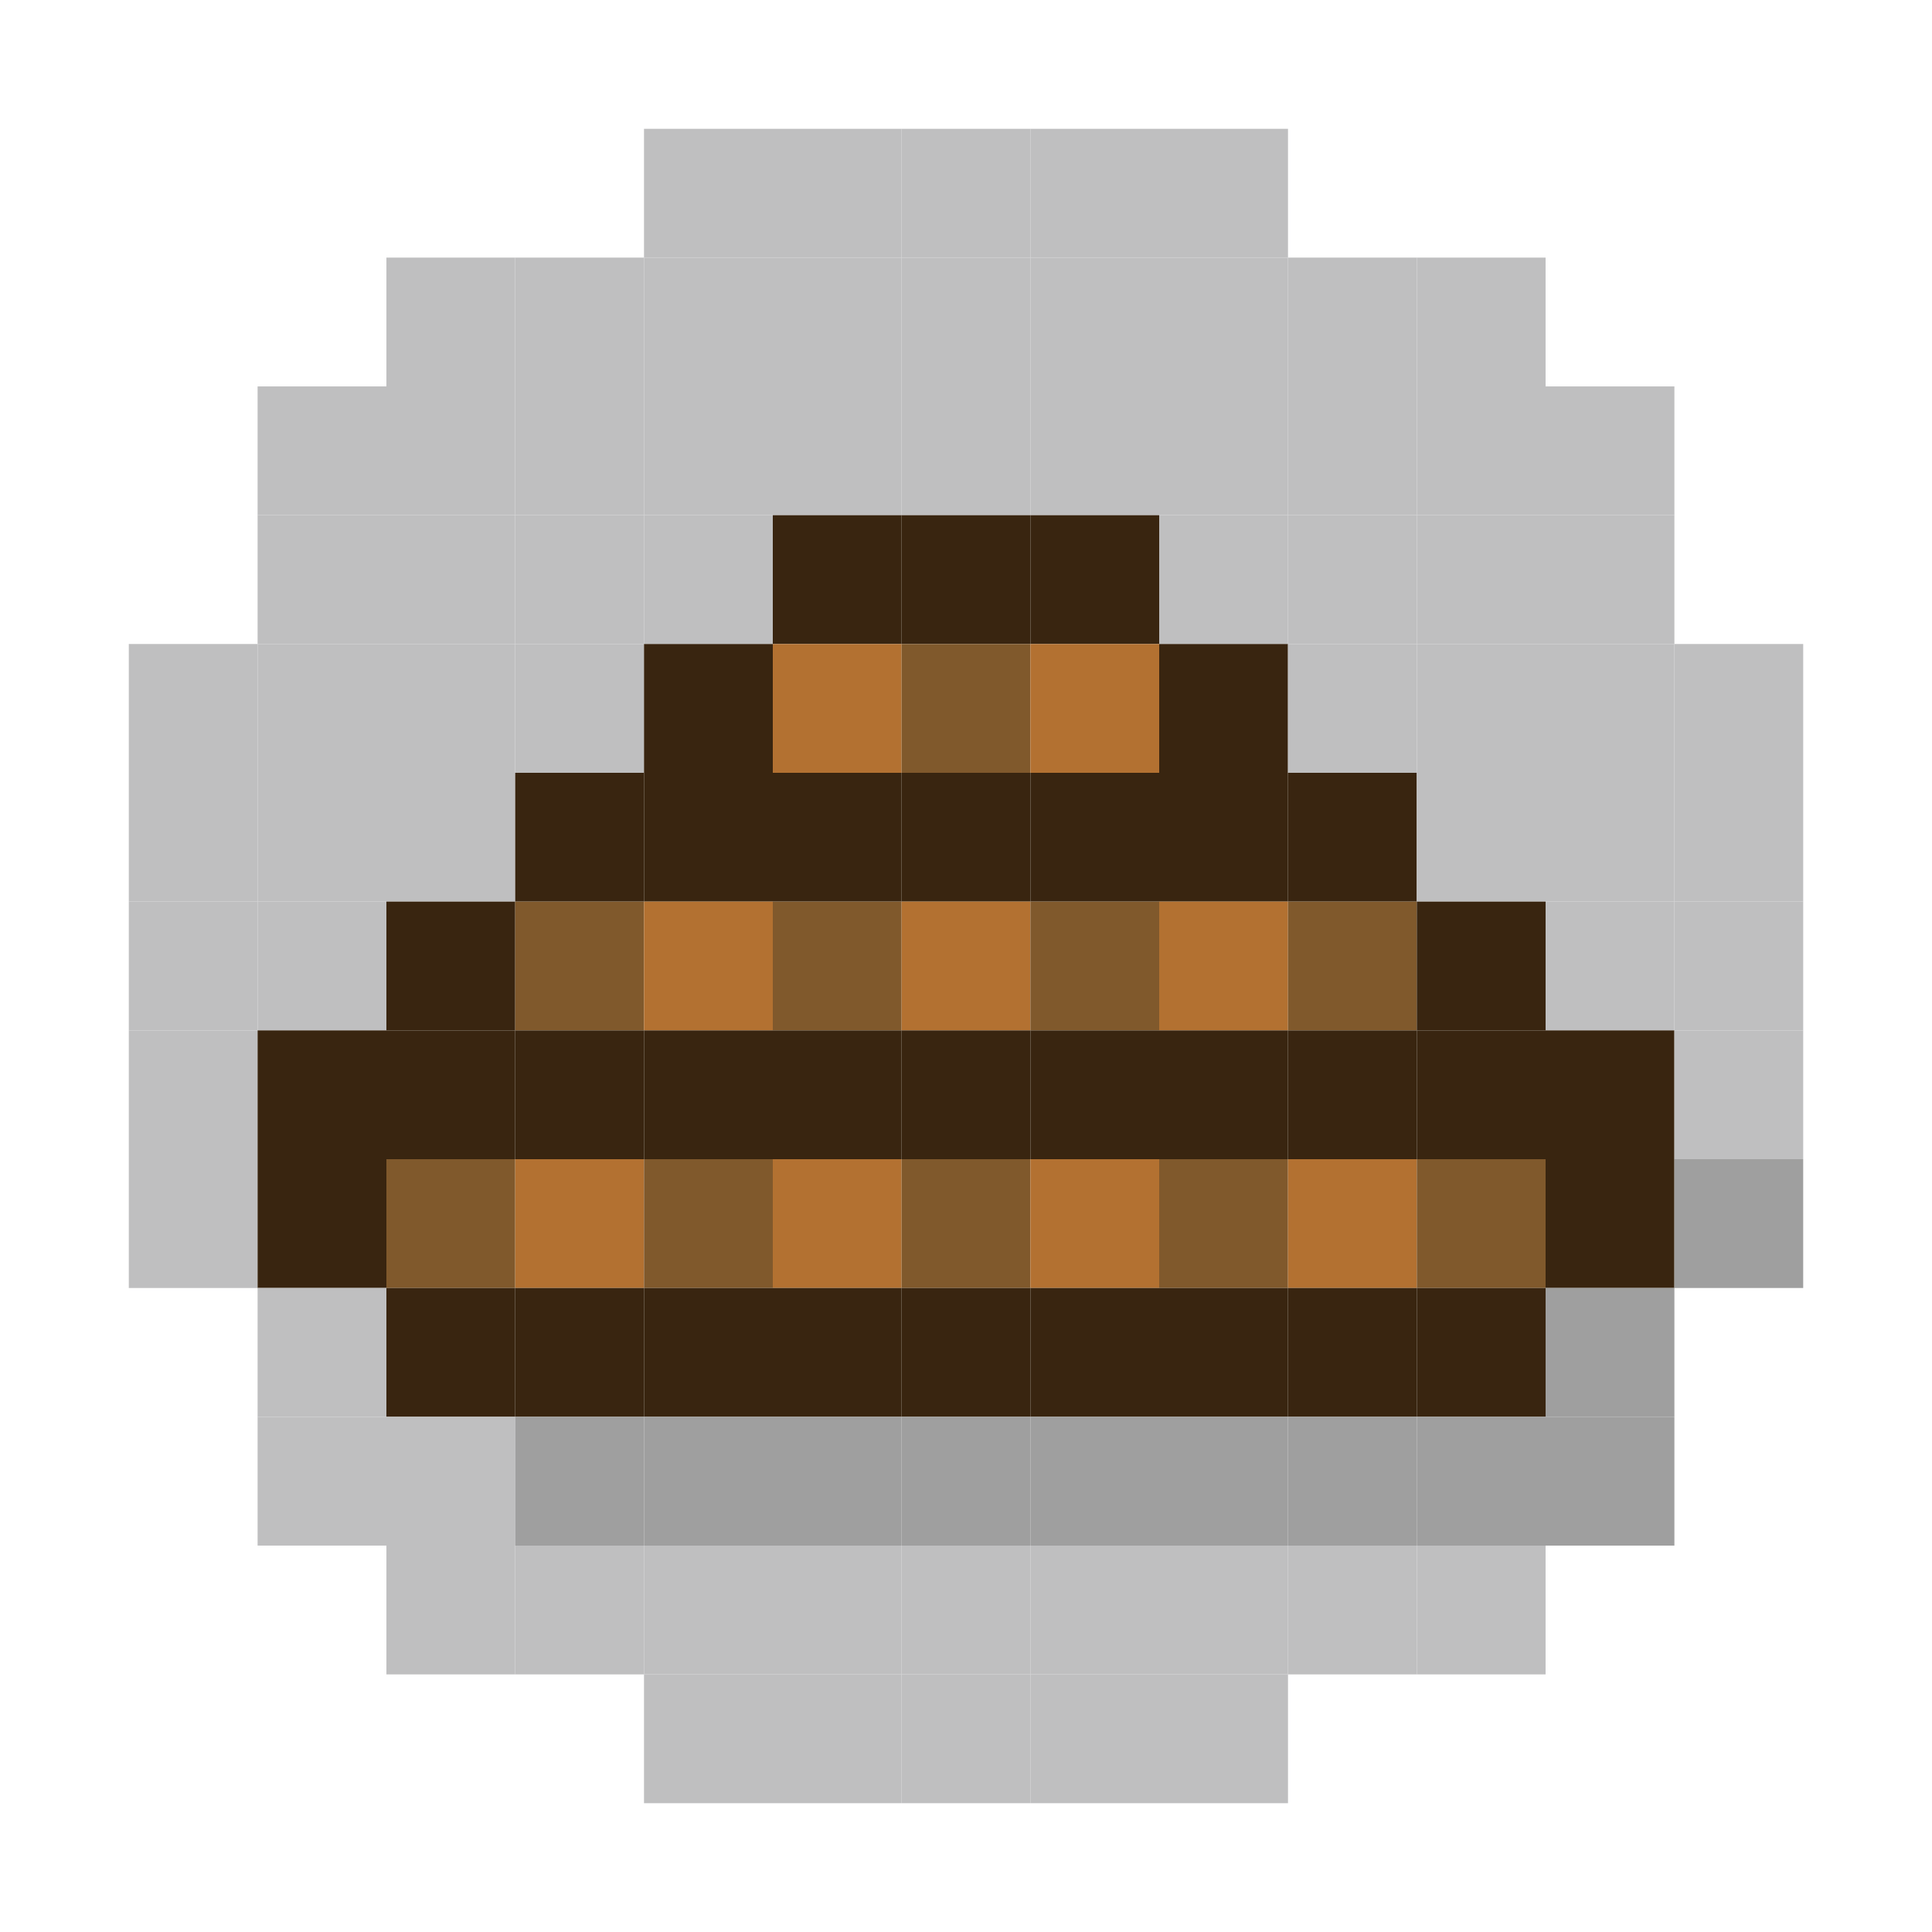 <?xml version="1.0" encoding="utf-8" ?>
<svg baseProfile="full" version="1.1" height="15px" width="15px" xmlns="http://www.w3.org/2000/svg" xmlns:ev="http://www.w3.org/2001/xml-events" xmlns:xlink="http://www.w3.org/1999/xlink">
<rect fill="#bfbfc0" height="1px" width="1px" x="5" y="1" />
<rect fill="#bfbfc0" height="1px" width="1px" x="6" y="1" />
<rect fill="#bfbfc0" height="1px" width="1px" x="7" y="1" />
<rect fill="#bfbfc0" height="1px" width="1px" x="8" y="1" />
<rect fill="#bfbfc0" height="1px" width="1px" x="9" y="1" />
<rect fill="#bfbfc0" height="1px" width="1px" x="3" y="2" />
<rect fill="#bfbfc0" height="1px" width="1px" x="4" y="2" />
<rect fill="#bfbfc0" height="1px" width="1px" x="5" y="2" />
<rect fill="#bfbfc0" height="1px" width="1px" x="6" y="2" />
<rect fill="#bfbfc0" height="1px" width="1px" x="7" y="2" />
<rect fill="#bfbfc0" height="1px" width="1px" x="8" y="2" />
<rect fill="#bfbfc0" height="1px" width="1px" x="9" y="2" />
<rect fill="#bfbfc0" height="1px" width="1px" x="10" y="2" />
<rect fill="#bfbfc0" height="1px" width="1px" x="11" y="2" />
<rect fill="#bfbfc0" height="1px" width="1px" x="2" y="3" />
<rect fill="#bfbfc0" height="1px" width="1px" x="3" y="3" />
<rect fill="#bfbfc0" height="1px" width="1px" x="4" y="3" />
<rect fill="#bfbfc0" height="1px" width="1px" x="5" y="3" />
<rect fill="#bfbfc0" height="1px" width="1px" x="6" y="3" />
<rect fill="#bfbfc0" height="1px" width="1px" x="7" y="3" />
<rect fill="#bfbfc0" height="1px" width="1px" x="8" y="3" />
<rect fill="#bfbfc0" height="1px" width="1px" x="9" y="3" />
<rect fill="#bfbfc0" height="1px" width="1px" x="10" y="3" />
<rect fill="#bfbfc0" height="1px" width="1px" x="11" y="3" />
<rect fill="#bfbfc0" height="1px" width="1px" x="12" y="3" />
<rect fill="#bfbfc0" height="1px" width="1px" x="2" y="4" />
<rect fill="#bfbfc0" height="1px" width="1px" x="3" y="4" />
<rect fill="#bfbfc0" height="1px" width="1px" x="4" y="4" />
<rect fill="#bfbfc0" height="1px" width="1px" x="5" y="4" />
<rect fill="#392510" height="1px" width="1px" x="6" y="4" />
<rect fill="#392510" height="1px" width="1px" x="7" y="4" />
<rect fill="#392510" height="1px" width="1px" x="8" y="4" />
<rect fill="#bfbfc0" height="1px" width="1px" x="9" y="4" />
<rect fill="#bfbfc0" height="1px" width="1px" x="10" y="4" />
<rect fill="#bfbfc0" height="1px" width="1px" x="11" y="4" />
<rect fill="#bfbfc0" height="1px" width="1px" x="12" y="4" />
<rect fill="#bfbfc0" height="1px" width="1px" x="1" y="5" />
<rect fill="#bfbfc0" height="1px" width="1px" x="2" y="5" />
<rect fill="#bfbfc0" height="1px" width="1px" x="3" y="5" />
<rect fill="#bfbfc0" height="1px" width="1px" x="4" y="5" />
<rect fill="#392510" height="1px" width="1px" x="5" y="5" />
<rect fill="#b37131" height="1px" width="1px" x="6" y="5" />
<rect fill="#80592c" height="1px" width="1px" x="7" y="5" />
<rect fill="#b37131" height="1px" width="1px" x="8" y="5" />
<rect fill="#392510" height="1px" width="1px" x="9" y="5" />
<rect fill="#bfbfc0" height="1px" width="1px" x="10" y="5" />
<rect fill="#bfbfc0" height="1px" width="1px" x="11" y="5" />
<rect fill="#bfbfc0" height="1px" width="1px" x="12" y="5" />
<rect fill="#bfbfc0" height="1px" width="1px" x="13" y="5" />
<rect fill="#bfbfc0" height="1px" width="1px" x="1" y="6" />
<rect fill="#bfbfc0" height="1px" width="1px" x="2" y="6" />
<rect fill="#bfbfc0" height="1px" width="1px" x="3" y="6" />
<rect fill="#392510" height="1px" width="1px" x="4" y="6" />
<rect fill="#392510" height="1px" width="1px" x="5" y="6" />
<rect fill="#392510" height="1px" width="1px" x="6" y="6" />
<rect fill="#392510" height="1px" width="1px" x="7" y="6" />
<rect fill="#392510" height="1px" width="1px" x="8" y="6" />
<rect fill="#392510" height="1px" width="1px" x="9" y="6" />
<rect fill="#392510" height="1px" width="1px" x="10" y="6" />
<rect fill="#bfbfc0" height="1px" width="1px" x="11" y="6" />
<rect fill="#bfbfc0" height="1px" width="1px" x="12" y="6" />
<rect fill="#bfbfc0" height="1px" width="1px" x="13" y="6" />
<rect fill="#bfbfc0" height="1px" width="1px" x="1" y="7" />
<rect fill="#bfbfc0" height="1px" width="1px" x="2" y="7" />
<rect fill="#392510" height="1px" width="1px" x="3" y="7" />
<rect fill="#80592c" height="1px" width="1px" x="4" y="7" />
<rect fill="#b37131" height="1px" width="1px" x="5" y="7" />
<rect fill="#80592c" height="1px" width="1px" x="6" y="7" />
<rect fill="#b37131" height="1px" width="1px" x="7" y="7" />
<rect fill="#80592c" height="1px" width="1px" x="8" y="7" />
<rect fill="#b37131" height="1px" width="1px" x="9" y="7" />
<rect fill="#80592c" height="1px" width="1px" x="10" y="7" />
<rect fill="#392510" height="1px" width="1px" x="11" y="7" />
<rect fill="#bfbfc0" height="1px" width="1px" x="12" y="7" />
<rect fill="#bfbfc0" height="1px" width="1px" x="13" y="7" />
<rect fill="#bfbfc0" height="1px" width="1px" x="1" y="8" />
<rect fill="#392510" height="1px" width="1px" x="2" y="8" />
<rect fill="#392510" height="1px" width="1px" x="3" y="8" />
<rect fill="#392510" height="1px" width="1px" x="4" y="8" />
<rect fill="#392510" height="1px" width="1px" x="5" y="8" />
<rect fill="#392510" height="1px" width="1px" x="6" y="8" />
<rect fill="#392510" height="1px" width="1px" x="7" y="8" />
<rect fill="#392510" height="1px" width="1px" x="8" y="8" />
<rect fill="#392510" height="1px" width="1px" x="9" y="8" />
<rect fill="#392510" height="1px" width="1px" x="10" y="8" />
<rect fill="#392510" height="1px" width="1px" x="11" y="8" />
<rect fill="#392510" height="1px" width="1px" x="12" y="8" />
<rect fill="#bfbfc0" height="1px" width="1px" x="13" y="8" />
<rect fill="#bfbfc0" height="1px" width="1px" x="1" y="9" />
<rect fill="#392510" height="1px" width="1px" x="2" y="9" />
<rect fill="#80592c" height="1px" width="1px" x="3" y="9" />
<rect fill="#b37131" height="1px" width="1px" x="4" y="9" />
<rect fill="#80592c" height="1px" width="1px" x="5" y="9" />
<rect fill="#b37131" height="1px" width="1px" x="6" y="9" />
<rect fill="#80592c" height="1px" width="1px" x="7" y="9" />
<rect fill="#b37131" height="1px" width="1px" x="8" y="9" />
<rect fill="#80592c" height="1px" width="1px" x="9" y="9" />
<rect fill="#b37131" height="1px" width="1px" x="10" y="9" />
<rect fill="#80592c" height="1px" width="1px" x="11" y="9" />
<rect fill="#392510" height="1px" width="1px" x="12" y="9" />
<rect fill="#9f9f9f" height="1px" width="1px" x="13" y="9" />
<rect fill="#bfbfc0" height="1px" width="1px" x="2" y="10" />
<rect fill="#392510" height="1px" width="1px" x="3" y="10" />
<rect fill="#392510" height="1px" width="1px" x="4" y="10" />
<rect fill="#392510" height="1px" width="1px" x="5" y="10" />
<rect fill="#392510" height="1px" width="1px" x="6" y="10" />
<rect fill="#392510" height="1px" width="1px" x="7" y="10" />
<rect fill="#392510" height="1px" width="1px" x="8" y="10" />
<rect fill="#392510" height="1px" width="1px" x="9" y="10" />
<rect fill="#392510" height="1px" width="1px" x="10" y="10" />
<rect fill="#392510" height="1px" width="1px" x="11" y="10" />
<rect fill="#9f9f9f" height="1px" width="1px" x="12" y="10" />
<rect fill="#bfbfc0" height="1px" width="1px" x="2" y="11" />
<rect fill="#bfbfc0" height="1px" width="1px" x="3" y="11" />
<rect fill="#9f9f9f" height="1px" width="1px" x="4" y="11" />
<rect fill="#9f9f9f" height="1px" width="1px" x="5" y="11" />
<rect fill="#9f9f9f" height="1px" width="1px" x="6" y="11" />
<rect fill="#9f9f9f" height="1px" width="1px" x="7" y="11" />
<rect fill="#9f9f9f" height="1px" width="1px" x="8" y="11" />
<rect fill="#9f9f9f" height="1px" width="1px" x="9" y="11" />
<rect fill="#9f9f9f" height="1px" width="1px" x="10" y="11" />
<rect fill="#9f9f9f" height="1px" width="1px" x="11" y="11" />
<rect fill="#9f9f9f" height="1px" width="1px" x="12" y="11" />
<rect fill="#bfbfc0" height="1px" width="1px" x="3" y="12" />
<rect fill="#bfbfc0" height="1px" width="1px" x="4" y="12" />
<rect fill="#bfbfc0" height="1px" width="1px" x="5" y="12" />
<rect fill="#bfbfc0" height="1px" width="1px" x="6" y="12" />
<rect fill="#bfbfc0" height="1px" width="1px" x="7" y="12" />
<rect fill="#bfbfc0" height="1px" width="1px" x="8" y="12" />
<rect fill="#bfbfc0" height="1px" width="1px" x="9" y="12" />
<rect fill="#bfbfc0" height="1px" width="1px" x="10" y="12" />
<rect fill="#bfbfc0" height="1px" width="1px" x="11" y="12" />
<rect fill="#bfbfc0" height="1px" width="1px" x="5" y="13" />
<rect fill="#bfbfc0" height="1px" width="1px" x="6" y="13" />
<rect fill="#bfbfc0" height="1px" width="1px" x="7" y="13" />
<rect fill="#bfbfc0" height="1px" width="1px" x="8" y="13" />
<rect fill="#bfbfc0" height="1px" width="1px" x="9" y="13" />
</svg>